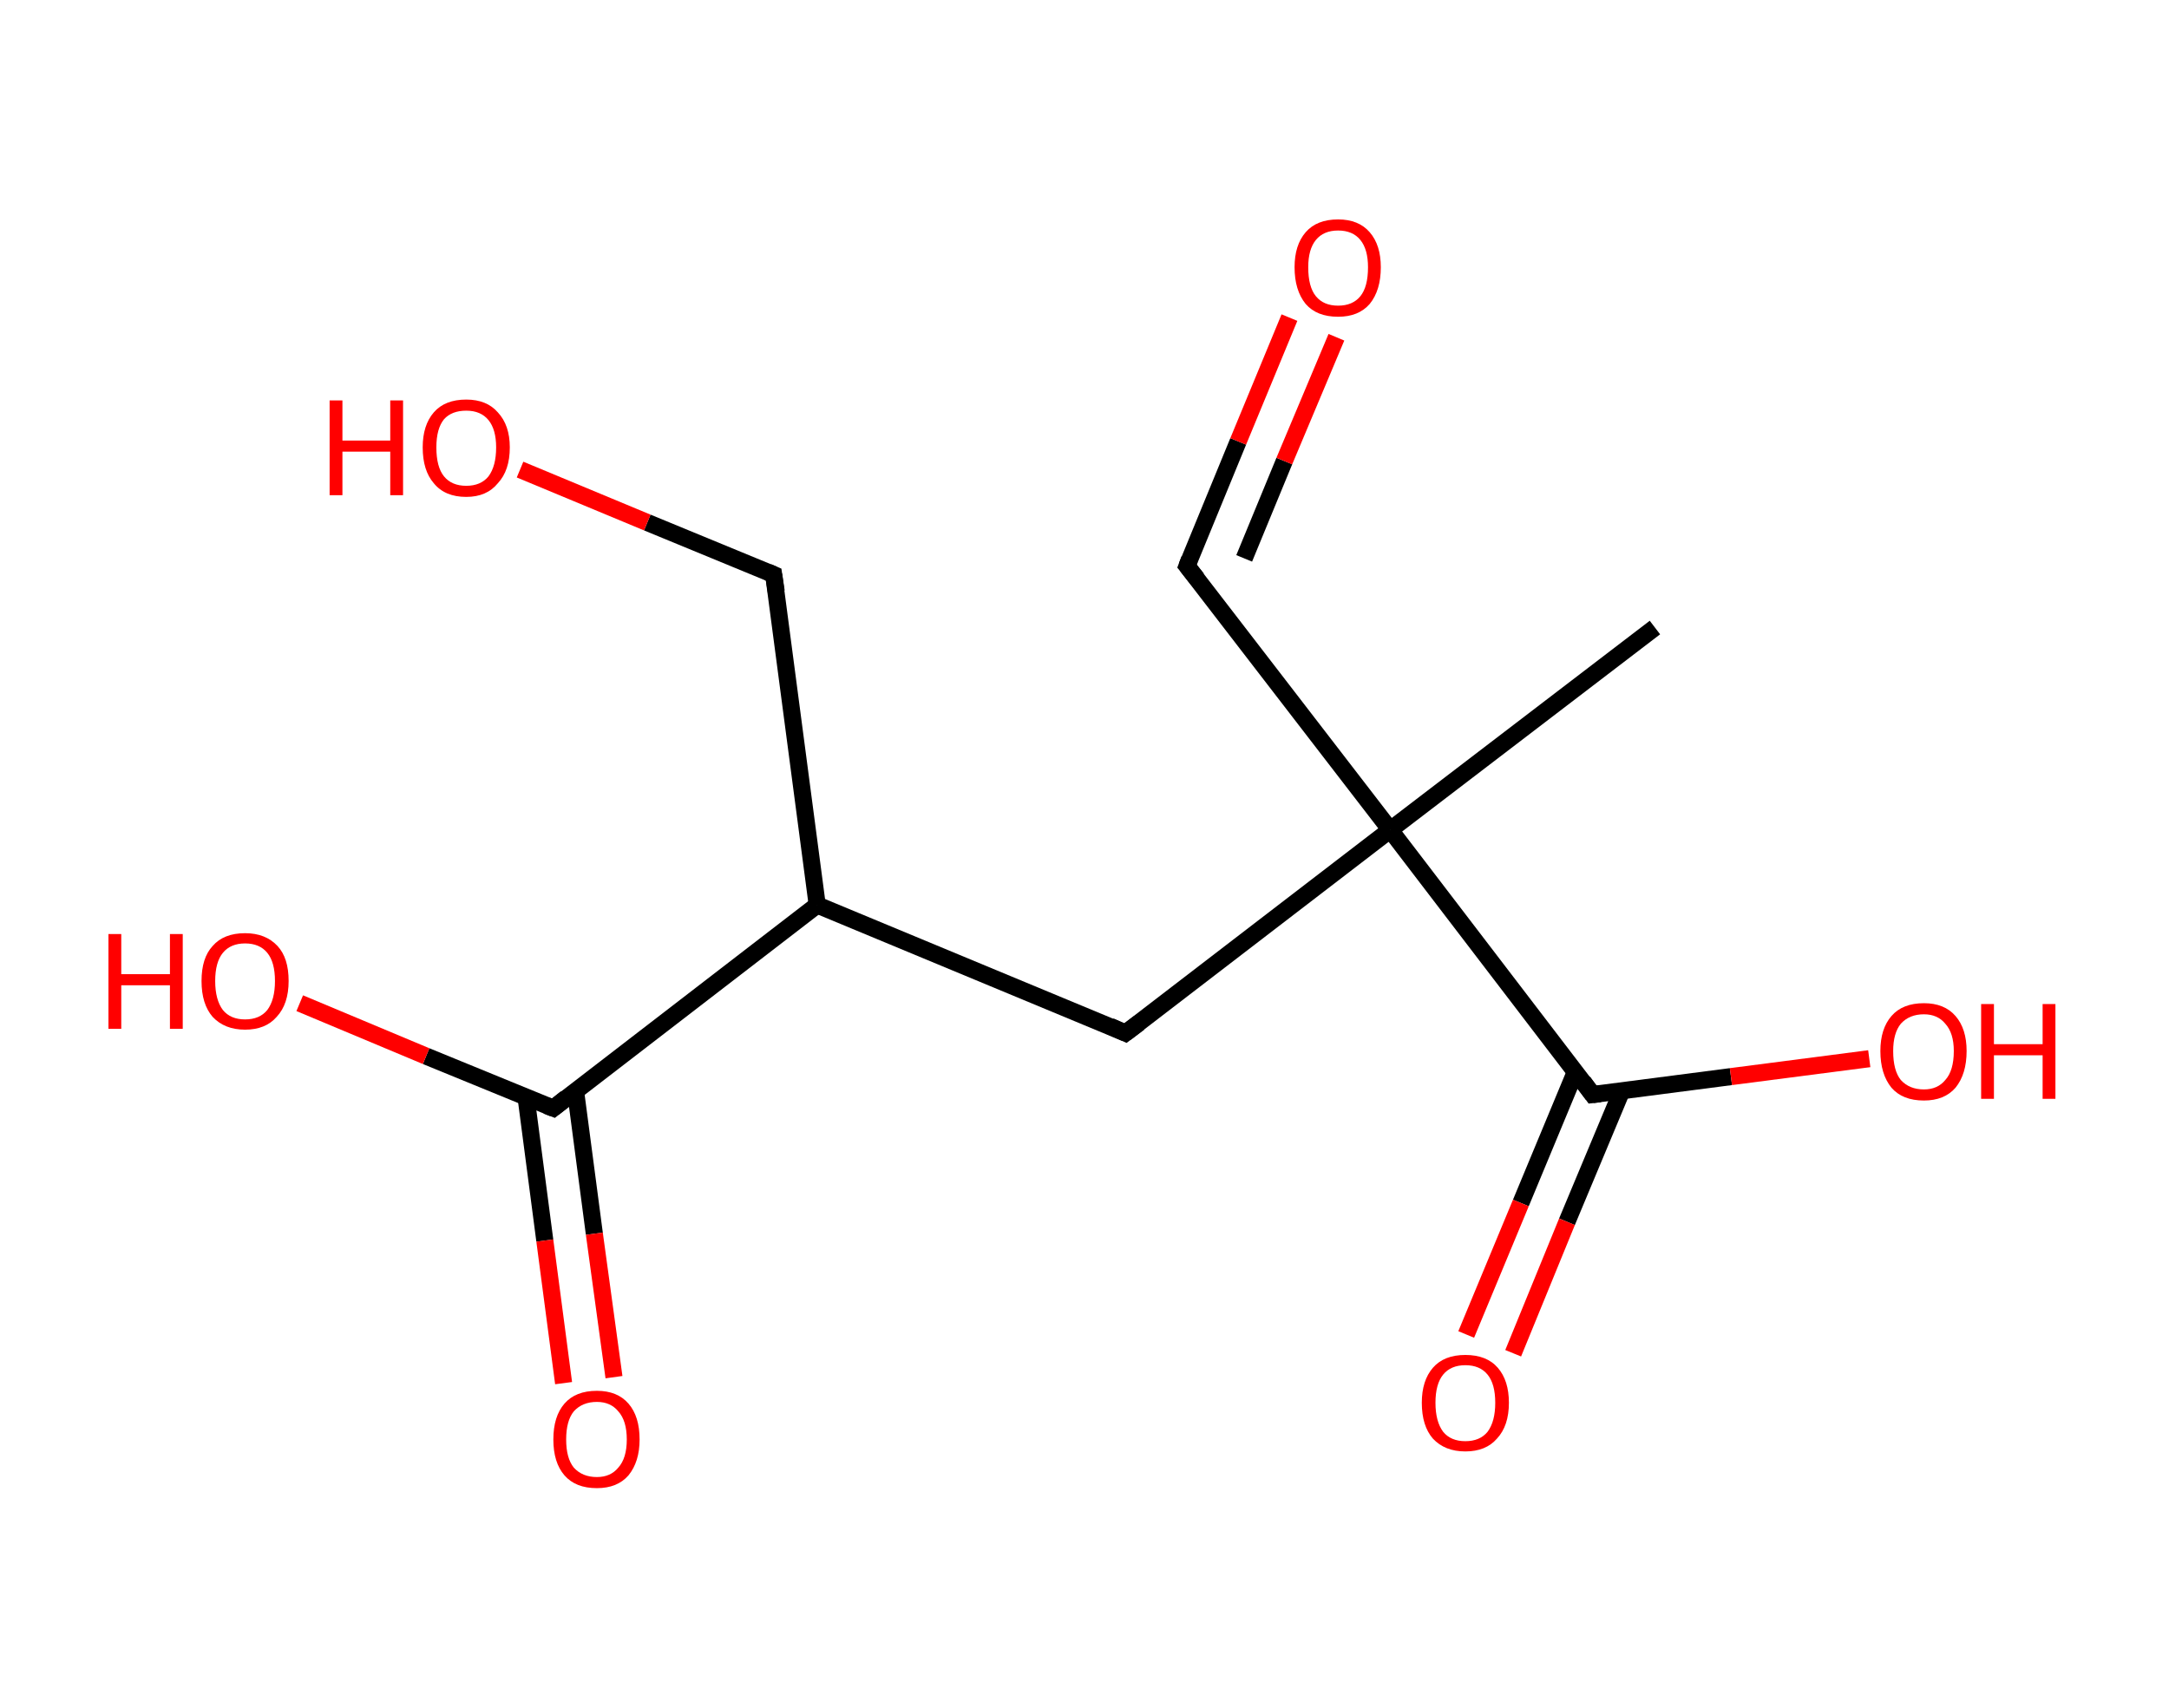 <?xml version='1.0' encoding='ASCII' standalone='yes'?>
<svg xmlns="http://www.w3.org/2000/svg" xmlns:rdkit="http://www.rdkit.org/xml" xmlns:xlink="http://www.w3.org/1999/xlink" version="1.1" baseProfile="full" xml:space="preserve" width="254px" height="200px" viewBox="0 0 254 200">
<!-- END OF HEADER -->
<rect style="opacity:1.0;fill:#FFFFFF;stroke:none" width="254.0" height="200.0" x="0.0" y="0.0"> </rect>
<path class="bond-0 atom-0 atom-1" d="M 193.8,73.5 L 162.8,97.2" style="fill:none;fill-rule:evenodd;stroke:#000000;stroke-width:2.0px;stroke-linecap:butt;stroke-linejoin:miter;stroke-opacity:1"/>
<path class="bond-1 atom-1 atom-2" d="M 162.8,97.2 L 139.0,66.3" style="fill:none;fill-rule:evenodd;stroke:#000000;stroke-width:2.0px;stroke-linecap:butt;stroke-linejoin:miter;stroke-opacity:1"/>
<path class="bond-2 atom-2 atom-3" d="M 139.0,66.3 L 145.0,51.7" style="fill:none;fill-rule:evenodd;stroke:#000000;stroke-width:2.0px;stroke-linecap:butt;stroke-linejoin:miter;stroke-opacity:1"/>
<path class="bond-2 atom-2 atom-3" d="M 145.0,51.7 L 151.0,37.2" style="fill:none;fill-rule:evenodd;stroke:#FF0000;stroke-width:2.0px;stroke-linecap:butt;stroke-linejoin:miter;stroke-opacity:1"/>
<path class="bond-2 atom-2 atom-3" d="M 145.7,65.4 L 150.4,54.0" style="fill:none;fill-rule:evenodd;stroke:#000000;stroke-width:2.0px;stroke-linecap:butt;stroke-linejoin:miter;stroke-opacity:1"/>
<path class="bond-2 atom-2 atom-3" d="M 150.4,54.0 L 156.5,39.5" style="fill:none;fill-rule:evenodd;stroke:#FF0000;stroke-width:2.0px;stroke-linecap:butt;stroke-linejoin:miter;stroke-opacity:1"/>
<path class="bond-3 atom-1 atom-4" d="M 162.8,97.2 L 131.8,121.0" style="fill:none;fill-rule:evenodd;stroke:#000000;stroke-width:2.0px;stroke-linecap:butt;stroke-linejoin:miter;stroke-opacity:1"/>
<path class="bond-4 atom-4 atom-5" d="M 131.8,121.0 L 95.7,106.0" style="fill:none;fill-rule:evenodd;stroke:#000000;stroke-width:2.0px;stroke-linecap:butt;stroke-linejoin:miter;stroke-opacity:1"/>
<path class="bond-5 atom-5 atom-6" d="M 95.7,106.0 L 90.6,67.3" style="fill:none;fill-rule:evenodd;stroke:#000000;stroke-width:2.0px;stroke-linecap:butt;stroke-linejoin:miter;stroke-opacity:1"/>
<path class="bond-6 atom-6 atom-7" d="M 90.6,67.3 L 75.8,61.2" style="fill:none;fill-rule:evenodd;stroke:#000000;stroke-width:2.0px;stroke-linecap:butt;stroke-linejoin:miter;stroke-opacity:1"/>
<path class="bond-6 atom-6 atom-7" d="M 75.8,61.2 L 60.9,55.0" style="fill:none;fill-rule:evenodd;stroke:#FF0000;stroke-width:2.0px;stroke-linecap:butt;stroke-linejoin:miter;stroke-opacity:1"/>
<path class="bond-7 atom-5 atom-8" d="M 95.7,106.0 L 64.8,129.8" style="fill:none;fill-rule:evenodd;stroke:#000000;stroke-width:2.0px;stroke-linecap:butt;stroke-linejoin:miter;stroke-opacity:1"/>
<path class="bond-8 atom-8 atom-9" d="M 61.6,128.5 L 63.8,145.3" style="fill:none;fill-rule:evenodd;stroke:#000000;stroke-width:2.0px;stroke-linecap:butt;stroke-linejoin:miter;stroke-opacity:1"/>
<path class="bond-8 atom-8 atom-9" d="M 63.8,145.3 L 66.0,162.0" style="fill:none;fill-rule:evenodd;stroke:#FF0000;stroke-width:2.0px;stroke-linecap:butt;stroke-linejoin:miter;stroke-opacity:1"/>
<path class="bond-8 atom-8 atom-9" d="M 67.4,127.8 L 69.6,144.5" style="fill:none;fill-rule:evenodd;stroke:#000000;stroke-width:2.0px;stroke-linecap:butt;stroke-linejoin:miter;stroke-opacity:1"/>
<path class="bond-8 atom-8 atom-9" d="M 69.6,144.5 L 71.9,161.3" style="fill:none;fill-rule:evenodd;stroke:#FF0000;stroke-width:2.0px;stroke-linecap:butt;stroke-linejoin:miter;stroke-opacity:1"/>
<path class="bond-9 atom-8 atom-10" d="M 64.8,129.8 L 49.9,123.7" style="fill:none;fill-rule:evenodd;stroke:#000000;stroke-width:2.0px;stroke-linecap:butt;stroke-linejoin:miter;stroke-opacity:1"/>
<path class="bond-9 atom-8 atom-10" d="M 49.9,123.7 L 35.1,117.5" style="fill:none;fill-rule:evenodd;stroke:#FF0000;stroke-width:2.0px;stroke-linecap:butt;stroke-linejoin:miter;stroke-opacity:1"/>
<path class="bond-10 atom-1 atom-11" d="M 162.8,97.2 L 186.5,128.2" style="fill:none;fill-rule:evenodd;stroke:#000000;stroke-width:2.0px;stroke-linecap:butt;stroke-linejoin:miter;stroke-opacity:1"/>
<path class="bond-11 atom-11 atom-12" d="M 184.5,125.5 L 178.1,140.9" style="fill:none;fill-rule:evenodd;stroke:#000000;stroke-width:2.0px;stroke-linecap:butt;stroke-linejoin:miter;stroke-opacity:1"/>
<path class="bond-11 atom-11 atom-12" d="M 178.1,140.9 L 171.7,156.3" style="fill:none;fill-rule:evenodd;stroke:#FF0000;stroke-width:2.0px;stroke-linecap:butt;stroke-linejoin:miter;stroke-opacity:1"/>
<path class="bond-11 atom-11 atom-12" d="M 189.9,127.8 L 183.5,143.1" style="fill:none;fill-rule:evenodd;stroke:#000000;stroke-width:2.0px;stroke-linecap:butt;stroke-linejoin:miter;stroke-opacity:1"/>
<path class="bond-11 atom-11 atom-12" d="M 183.5,143.1 L 177.2,158.5" style="fill:none;fill-rule:evenodd;stroke:#FF0000;stroke-width:2.0px;stroke-linecap:butt;stroke-linejoin:miter;stroke-opacity:1"/>
<path class="bond-12 atom-11 atom-13" d="M 186.5,128.2 L 202.7,126.1" style="fill:none;fill-rule:evenodd;stroke:#000000;stroke-width:2.0px;stroke-linecap:butt;stroke-linejoin:miter;stroke-opacity:1"/>
<path class="bond-12 atom-11 atom-13" d="M 202.7,126.1 L 218.9,124.0" style="fill:none;fill-rule:evenodd;stroke:#FF0000;stroke-width:2.0px;stroke-linecap:butt;stroke-linejoin:miter;stroke-opacity:1"/>
<path d="M 140.2,67.8 L 139.0,66.3 L 139.3,65.5" style="fill:none;stroke:#000000;stroke-width:2.0px;stroke-linecap:butt;stroke-linejoin:miter;stroke-opacity:1;"/>
<path d="M 133.4,119.8 L 131.8,121.0 L 130.0,120.2" style="fill:none;stroke:#000000;stroke-width:2.0px;stroke-linecap:butt;stroke-linejoin:miter;stroke-opacity:1;"/>
<path d="M 90.9,69.3 L 90.6,67.3 L 89.9,67.0" style="fill:none;stroke:#000000;stroke-width:2.0px;stroke-linecap:butt;stroke-linejoin:miter;stroke-opacity:1;"/>
<path d="M 66.3,128.6 L 64.8,129.8 L 64.0,129.5" style="fill:none;stroke:#000000;stroke-width:2.0px;stroke-linecap:butt;stroke-linejoin:miter;stroke-opacity:1;"/>
<path d="M 185.4,126.7 L 186.5,128.2 L 187.4,128.1" style="fill:none;stroke:#000000;stroke-width:2.0px;stroke-linecap:butt;stroke-linejoin:miter;stroke-opacity:1;"/>
<path class="atom-3" d="M 151.6 31.3 Q 151.6 28.7, 152.9 27.2 Q 154.2 25.7, 156.7 25.7 Q 159.1 25.7, 160.4 27.2 Q 161.7 28.7, 161.7 31.3 Q 161.7 34.0, 160.4 35.6 Q 159.1 37.1, 156.7 37.1 Q 154.2 37.1, 152.9 35.6 Q 151.6 34.0, 151.6 31.3 M 156.7 35.8 Q 158.4 35.8, 159.3 34.7 Q 160.2 33.6, 160.2 31.3 Q 160.2 29.2, 159.3 28.1 Q 158.4 27.0, 156.7 27.0 Q 155.0 27.0, 154.1 28.1 Q 153.2 29.2, 153.2 31.3 Q 153.2 33.6, 154.1 34.7 Q 155.0 35.8, 156.7 35.8 " fill="#FF0000"/>
<path class="atom-7" d="M 38.6 46.9 L 40.1 46.9 L 40.1 51.6 L 45.7 51.6 L 45.7 46.9 L 47.2 46.9 L 47.2 58.0 L 45.7 58.0 L 45.7 52.9 L 40.1 52.9 L 40.1 58.0 L 38.6 58.0 L 38.6 46.9 " fill="#FF0000"/>
<path class="atom-7" d="M 49.5 52.4 Q 49.5 49.8, 50.8 48.3 Q 52.1 46.8, 54.6 46.8 Q 57.0 46.8, 58.3 48.3 Q 59.7 49.8, 59.7 52.4 Q 59.7 55.1, 58.3 56.6 Q 57.0 58.2, 54.6 58.2 Q 52.1 58.2, 50.8 56.6 Q 49.5 55.1, 49.5 52.4 M 54.6 56.9 Q 56.3 56.9, 57.2 55.8 Q 58.1 54.6, 58.1 52.4 Q 58.1 50.3, 57.2 49.2 Q 56.3 48.1, 54.6 48.1 Q 52.9 48.1, 52.0 49.1 Q 51.1 50.2, 51.1 52.4 Q 51.1 54.7, 52.0 55.8 Q 52.9 56.9, 54.6 56.9 " fill="#FF0000"/>
<path class="atom-9" d="M 64.8 168.6 Q 64.8 165.9, 66.1 164.4 Q 67.4 162.9, 69.9 162.9 Q 72.3 162.9, 73.6 164.4 Q 74.9 165.9, 74.9 168.6 Q 74.9 171.2, 73.6 172.8 Q 72.3 174.3, 69.9 174.3 Q 67.4 174.3, 66.1 172.8 Q 64.8 171.3, 64.8 168.6 M 69.9 173.0 Q 71.5 173.0, 72.4 171.9 Q 73.4 170.8, 73.4 168.6 Q 73.4 166.4, 72.4 165.3 Q 71.5 164.2, 69.9 164.2 Q 68.2 164.2, 67.2 165.3 Q 66.3 166.4, 66.3 168.6 Q 66.3 170.8, 67.2 171.9 Q 68.2 173.0, 69.9 173.0 " fill="#FF0000"/>
<path class="atom-10" d="M 12.7 109.4 L 14.2 109.4 L 14.2 114.1 L 19.9 114.1 L 19.9 109.4 L 21.4 109.4 L 21.4 120.5 L 19.9 120.5 L 19.9 115.4 L 14.2 115.4 L 14.2 120.5 L 12.7 120.5 L 12.7 109.4 " fill="#FF0000"/>
<path class="atom-10" d="M 23.6 114.9 Q 23.6 112.2, 24.9 110.8 Q 26.2 109.3, 28.7 109.3 Q 31.1 109.3, 32.5 110.8 Q 33.8 112.2, 33.8 114.9 Q 33.8 117.6, 32.4 119.1 Q 31.1 120.6, 28.7 120.6 Q 26.3 120.6, 24.9 119.1 Q 23.6 117.6, 23.6 114.9 M 28.7 119.4 Q 30.4 119.4, 31.3 118.3 Q 32.2 117.1, 32.2 114.9 Q 32.2 112.7, 31.3 111.6 Q 30.4 110.5, 28.7 110.5 Q 27.0 110.5, 26.1 111.6 Q 25.2 112.7, 25.2 114.9 Q 25.2 117.1, 26.1 118.3 Q 27.0 119.4, 28.7 119.4 " fill="#FF0000"/>
<path class="atom-12" d="M 166.5 164.3 Q 166.5 161.7, 167.8 160.2 Q 169.1 158.7, 171.6 158.7 Q 174.1 158.7, 175.4 160.2 Q 176.7 161.7, 176.7 164.3 Q 176.7 167.0, 175.3 168.5 Q 174.0 170.0, 171.6 170.0 Q 169.2 170.0, 167.8 168.5 Q 166.5 167.0, 166.5 164.3 M 171.6 168.8 Q 173.3 168.8, 174.2 167.7 Q 175.1 166.5, 175.1 164.3 Q 175.1 162.1, 174.2 161.0 Q 173.3 159.9, 171.6 159.9 Q 169.9 159.9, 169.0 161.0 Q 168.1 162.1, 168.1 164.3 Q 168.1 166.5, 169.0 167.7 Q 169.9 168.8, 171.6 168.8 " fill="#FF0000"/>
<path class="atom-13" d="M 220.2 123.1 Q 220.2 120.5, 221.5 119.0 Q 222.8 117.5, 225.3 117.5 Q 227.7 117.5, 229.0 119.0 Q 230.3 120.5, 230.3 123.1 Q 230.3 125.8, 229.0 127.4 Q 227.7 128.9, 225.3 128.9 Q 222.8 128.9, 221.5 127.4 Q 220.2 125.8, 220.2 123.1 M 225.3 127.6 Q 226.9 127.6, 227.8 126.5 Q 228.8 125.4, 228.8 123.1 Q 228.8 121.0, 227.8 119.9 Q 226.9 118.8, 225.3 118.8 Q 223.6 118.8, 222.6 119.9 Q 221.7 121.0, 221.7 123.1 Q 221.7 125.4, 222.6 126.5 Q 223.6 127.6, 225.3 127.6 " fill="#FF0000"/>
<path class="atom-13" d="M 232.0 117.6 L 233.5 117.6 L 233.5 122.3 L 239.2 122.3 L 239.2 117.6 L 240.7 117.6 L 240.7 128.7 L 239.2 128.7 L 239.2 123.6 L 233.5 123.6 L 233.5 128.7 L 232.0 128.7 L 232.0 117.6 " fill="#FF0000"/>
</svg>
